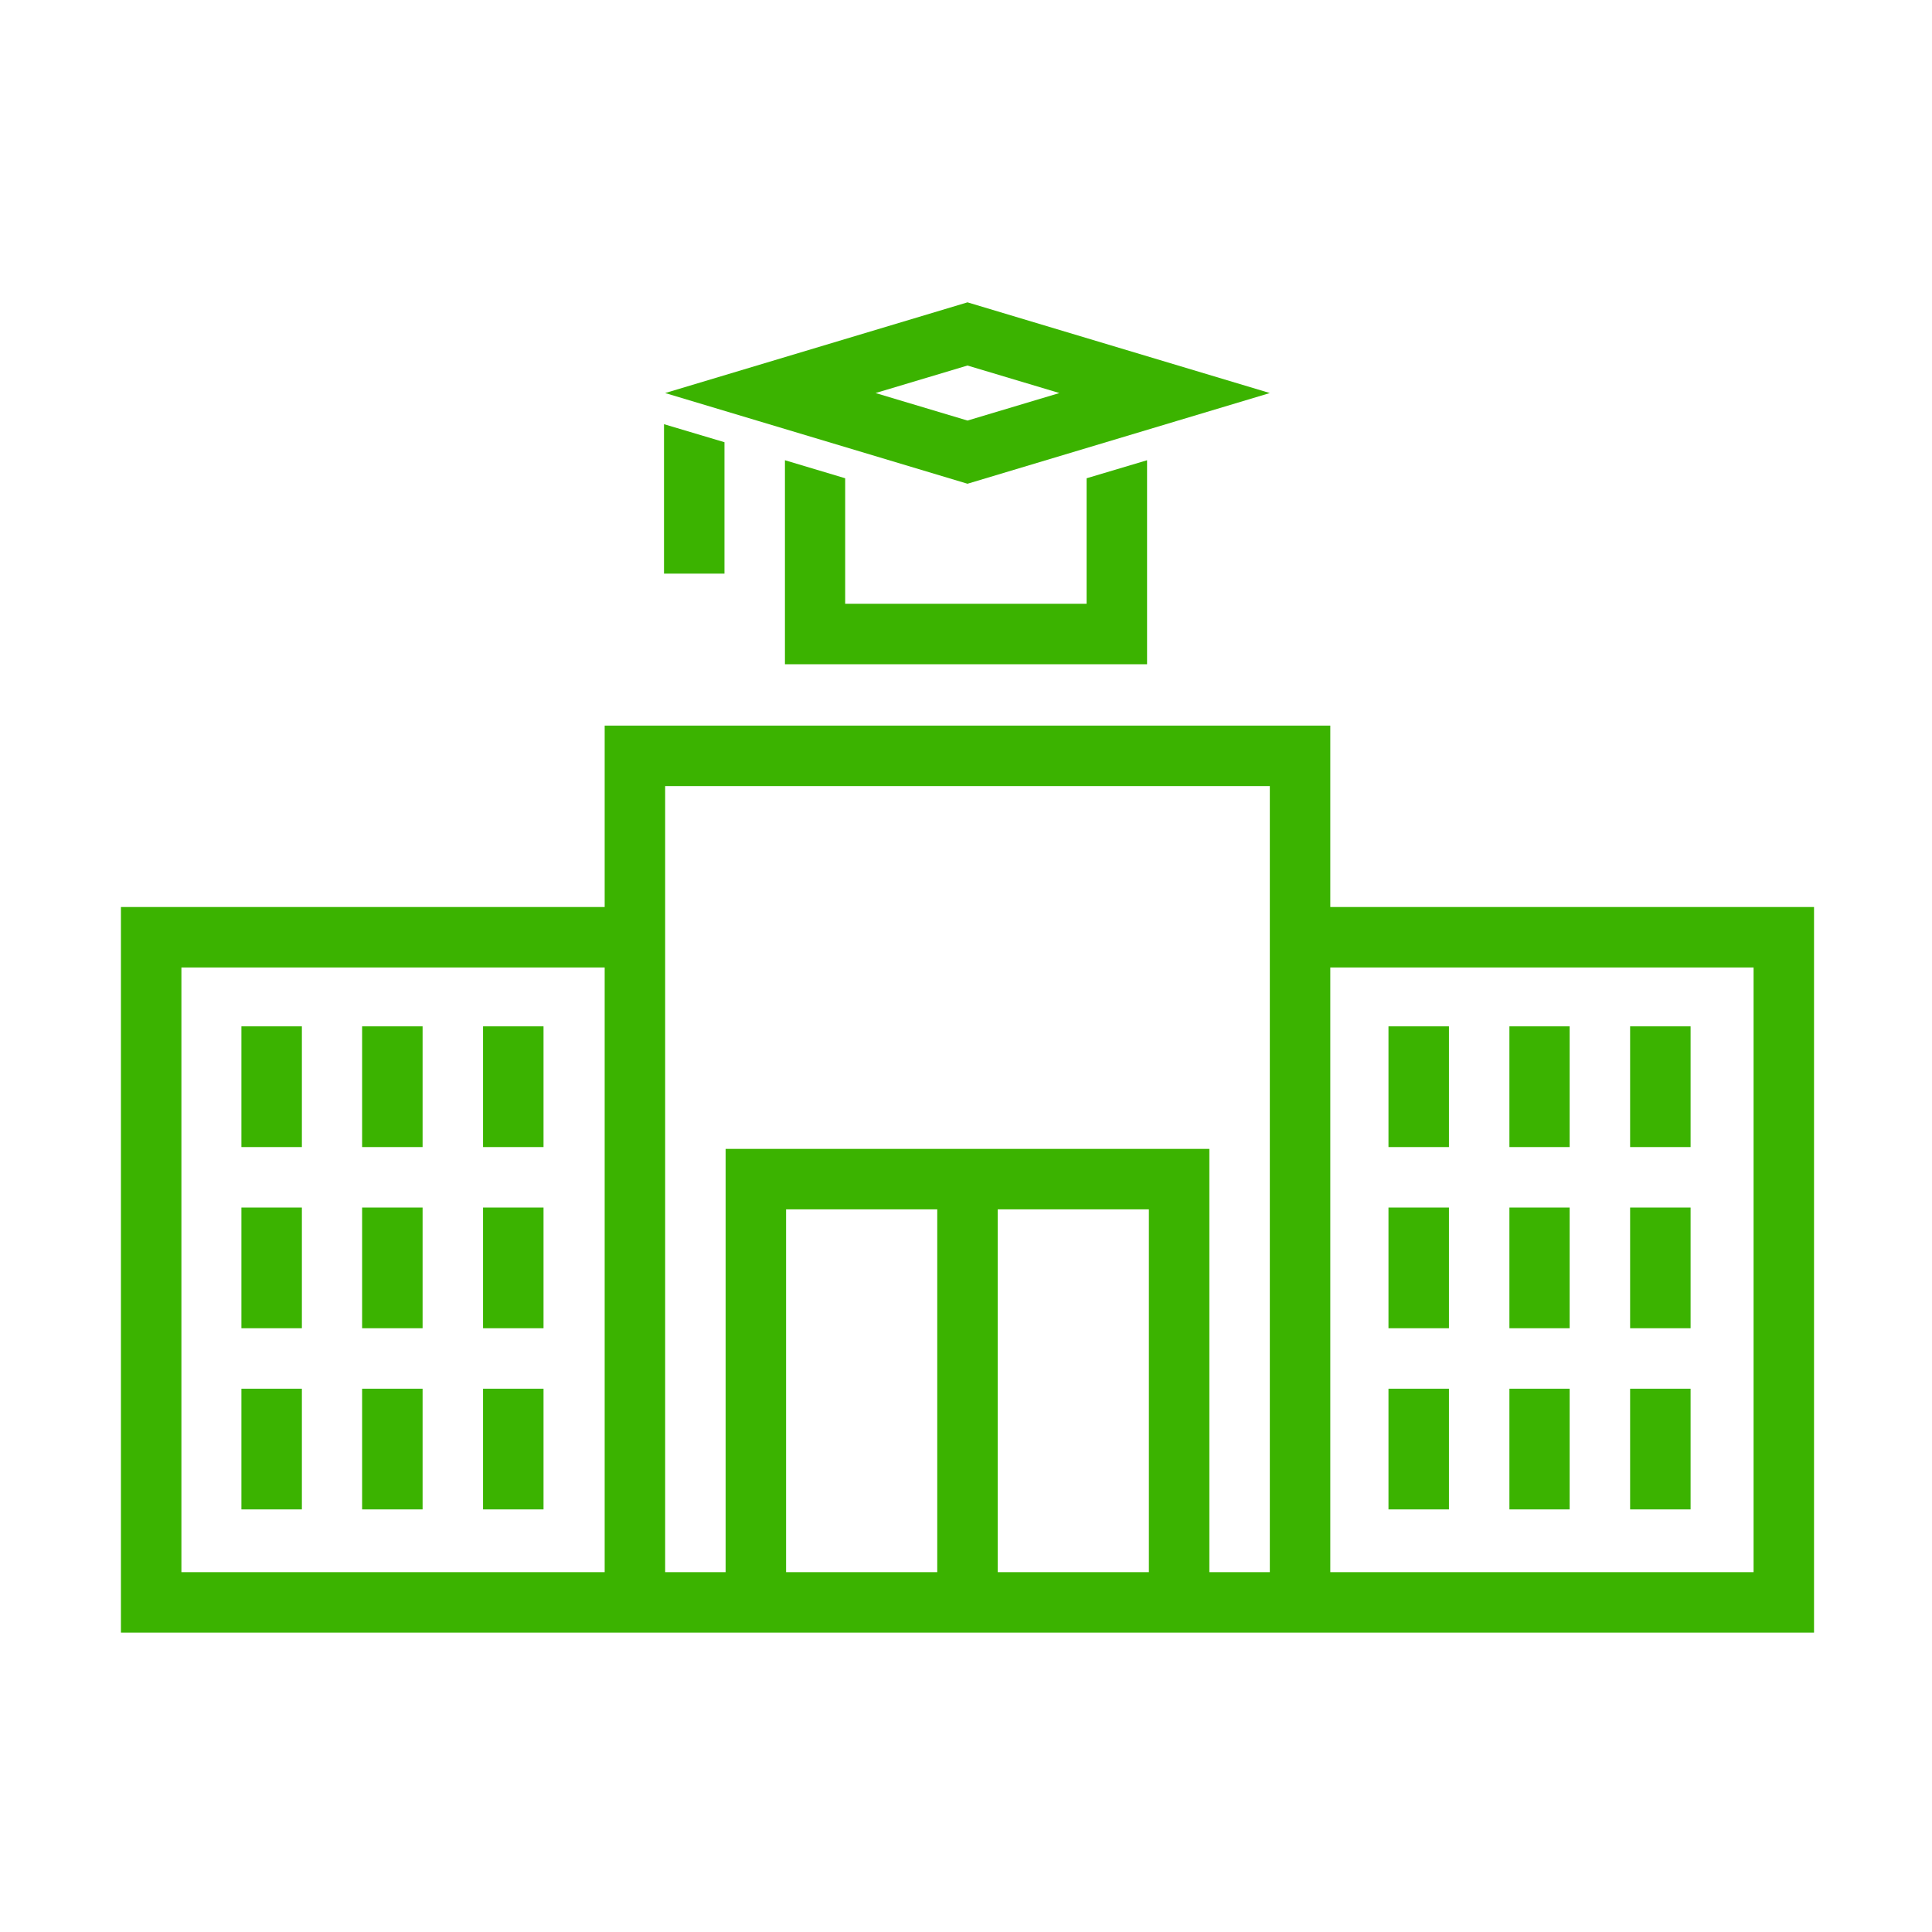 <svg height='100px' width='100px'  fill="#3BB300" xmlns:dc="http://purl.org/dc/elements/1.1/" xmlns:cc="http://creativecommons.org/ns#" xmlns:rdf="http://www.w3.org/1999/02/22-rdf-syntax-ns#" xmlns:svg="http://www.w3.org/2000/svg" xmlns="http://www.w3.org/2000/svg" xmlns:sodipodi="http://sodipodi.sourceforge.net/DTD/sodipodi-0.dtd" xmlns:inkscape="http://www.inkscape.org/namespaces/inkscape" viewBox="0 0 8.467 8.467" version="1.1" x="0px" y="0px"><g transform="translate(0,-288.533)"><path style="" d="M 10 12 L 10 15 L 2 15 L 2 27 L 30 27 L 30 15 L 22 15 L 22 12 L 10 12 z M 11 13 L 21 13 L 21 26 L 20 26 L 20 19 L 12 19 L 12 26 L 11 26 L 11 13 z M 3 16 L 10 16 L 10 26 L 3 26 L 3 16 z M 22 16 L 29 16 L 29 26 L 22 26 L 22 16 z M 13 20 L 15.5 20 L 15.5 26 L 13 26 L 13 20 z M 16.5 20 L 19 20 L 19 26 L 16.5 26 L 16.5 20 z " transform="matrix(0.265,0,0,0.265,0,288.533)" fill="#3BB300" stroke="none"></path><path style="" d="m 1.323,294.619 v 0.529 h -0.265 v -0.529 z" fill="#3BB300" stroke="none"></path><path style="" d="m 1.323,293.825 v 0.529 h -0.265 v -0.529 z" fill="#3BB300" stroke="none"></path><path style="" d="m 1.323,293.031 v 0.529 h -0.265 v -0.529 z" fill="#3BB300" stroke="none"></path><path style="" d="m 1.587,294.619 v 0.529 h 0.265 v -0.529 z" fill="#3BB300" stroke="none"></path><path style="" d="m 1.587,293.825 v 0.529 h 0.265 v -0.529 z" fill="#3BB300" stroke="none"></path><path style="" d="m 1.587,293.031 v 0.529 h 0.265 v -0.529 z" fill="#3BB300" stroke="none"></path><path style="" d="m 2.117,294.619 v 0.529 h 0.265 v -0.529 z" fill="#3BB300" stroke="none"></path><path style="" d="m 2.117,293.825 v 0.529 h 0.265 v -0.529 z" fill="#3BB300" stroke="none"></path><path style="" d="m 2.117,293.031 v 0.529 h 0.265 v -0.529 z" fill="#3BB300" stroke="none"></path><path style="" d="m 7.144,294.619 v 0.529 h 0.265 v -0.529 z" fill="#3BB300" stroke="none"></path><path style="" d="m 7.144,293.825 v 0.529 h 0.265 v -0.529 z" fill="#3BB300" stroke="none"></path><path style="" d="m 7.144,293.031 v 0.529 h 0.265 v -0.529 z" fill="#3BB300" stroke="none"></path><path style="" d="m 6.879,294.619 v 0.529 H 6.615 v -0.529 z" fill="#3BB300" stroke="none"></path><path style="" d="m 6.879,293.825 v 0.529 H 6.615 v -0.529 z" fill="#3BB300" stroke="none"></path><path style="" d="m 6.879,293.031 v 0.529 H 6.615 v -0.529 z" fill="#3BB300" stroke="none"></path><path style="" d="m 6.35,294.619 v 0.529 h -0.265 v -0.529 z" fill="#3BB300" stroke="none"></path><path style="" d="m 6.35,293.825 v 0.529 h -0.265 v -0.529 z" fill="#3BB300" stroke="none"></path><path style="" d="m 6.35,293.031 v 0.529 h -0.265 v -0.529 z" fill="#3BB300" stroke="none"></path><path style="" d="M 2.91,291.047 H 3.175 v -0.576 l -0.265,-0.079 z" fill="#3BB300" stroke="none"></path><path style="" d="M 16 5 L 11 6.5 L 16 8 L 21 6.5 L 16 5 z M 16 6.045 L 17.52 6.5 L 16 6.955 L 14.48 6.5 L 16 6.045 z " transform="matrix(0.265,0,0,0.265,0,288.533)" fill="#3BB300" stroke="none"></path><path style="" d="m 3.704,290.629 v 0.55 H 4.762 v -0.55 l 0.265,-0.079 v 0.894 H 3.44 v -0.894 z" fill="#3BB300" stroke="none"></path></g></svg>